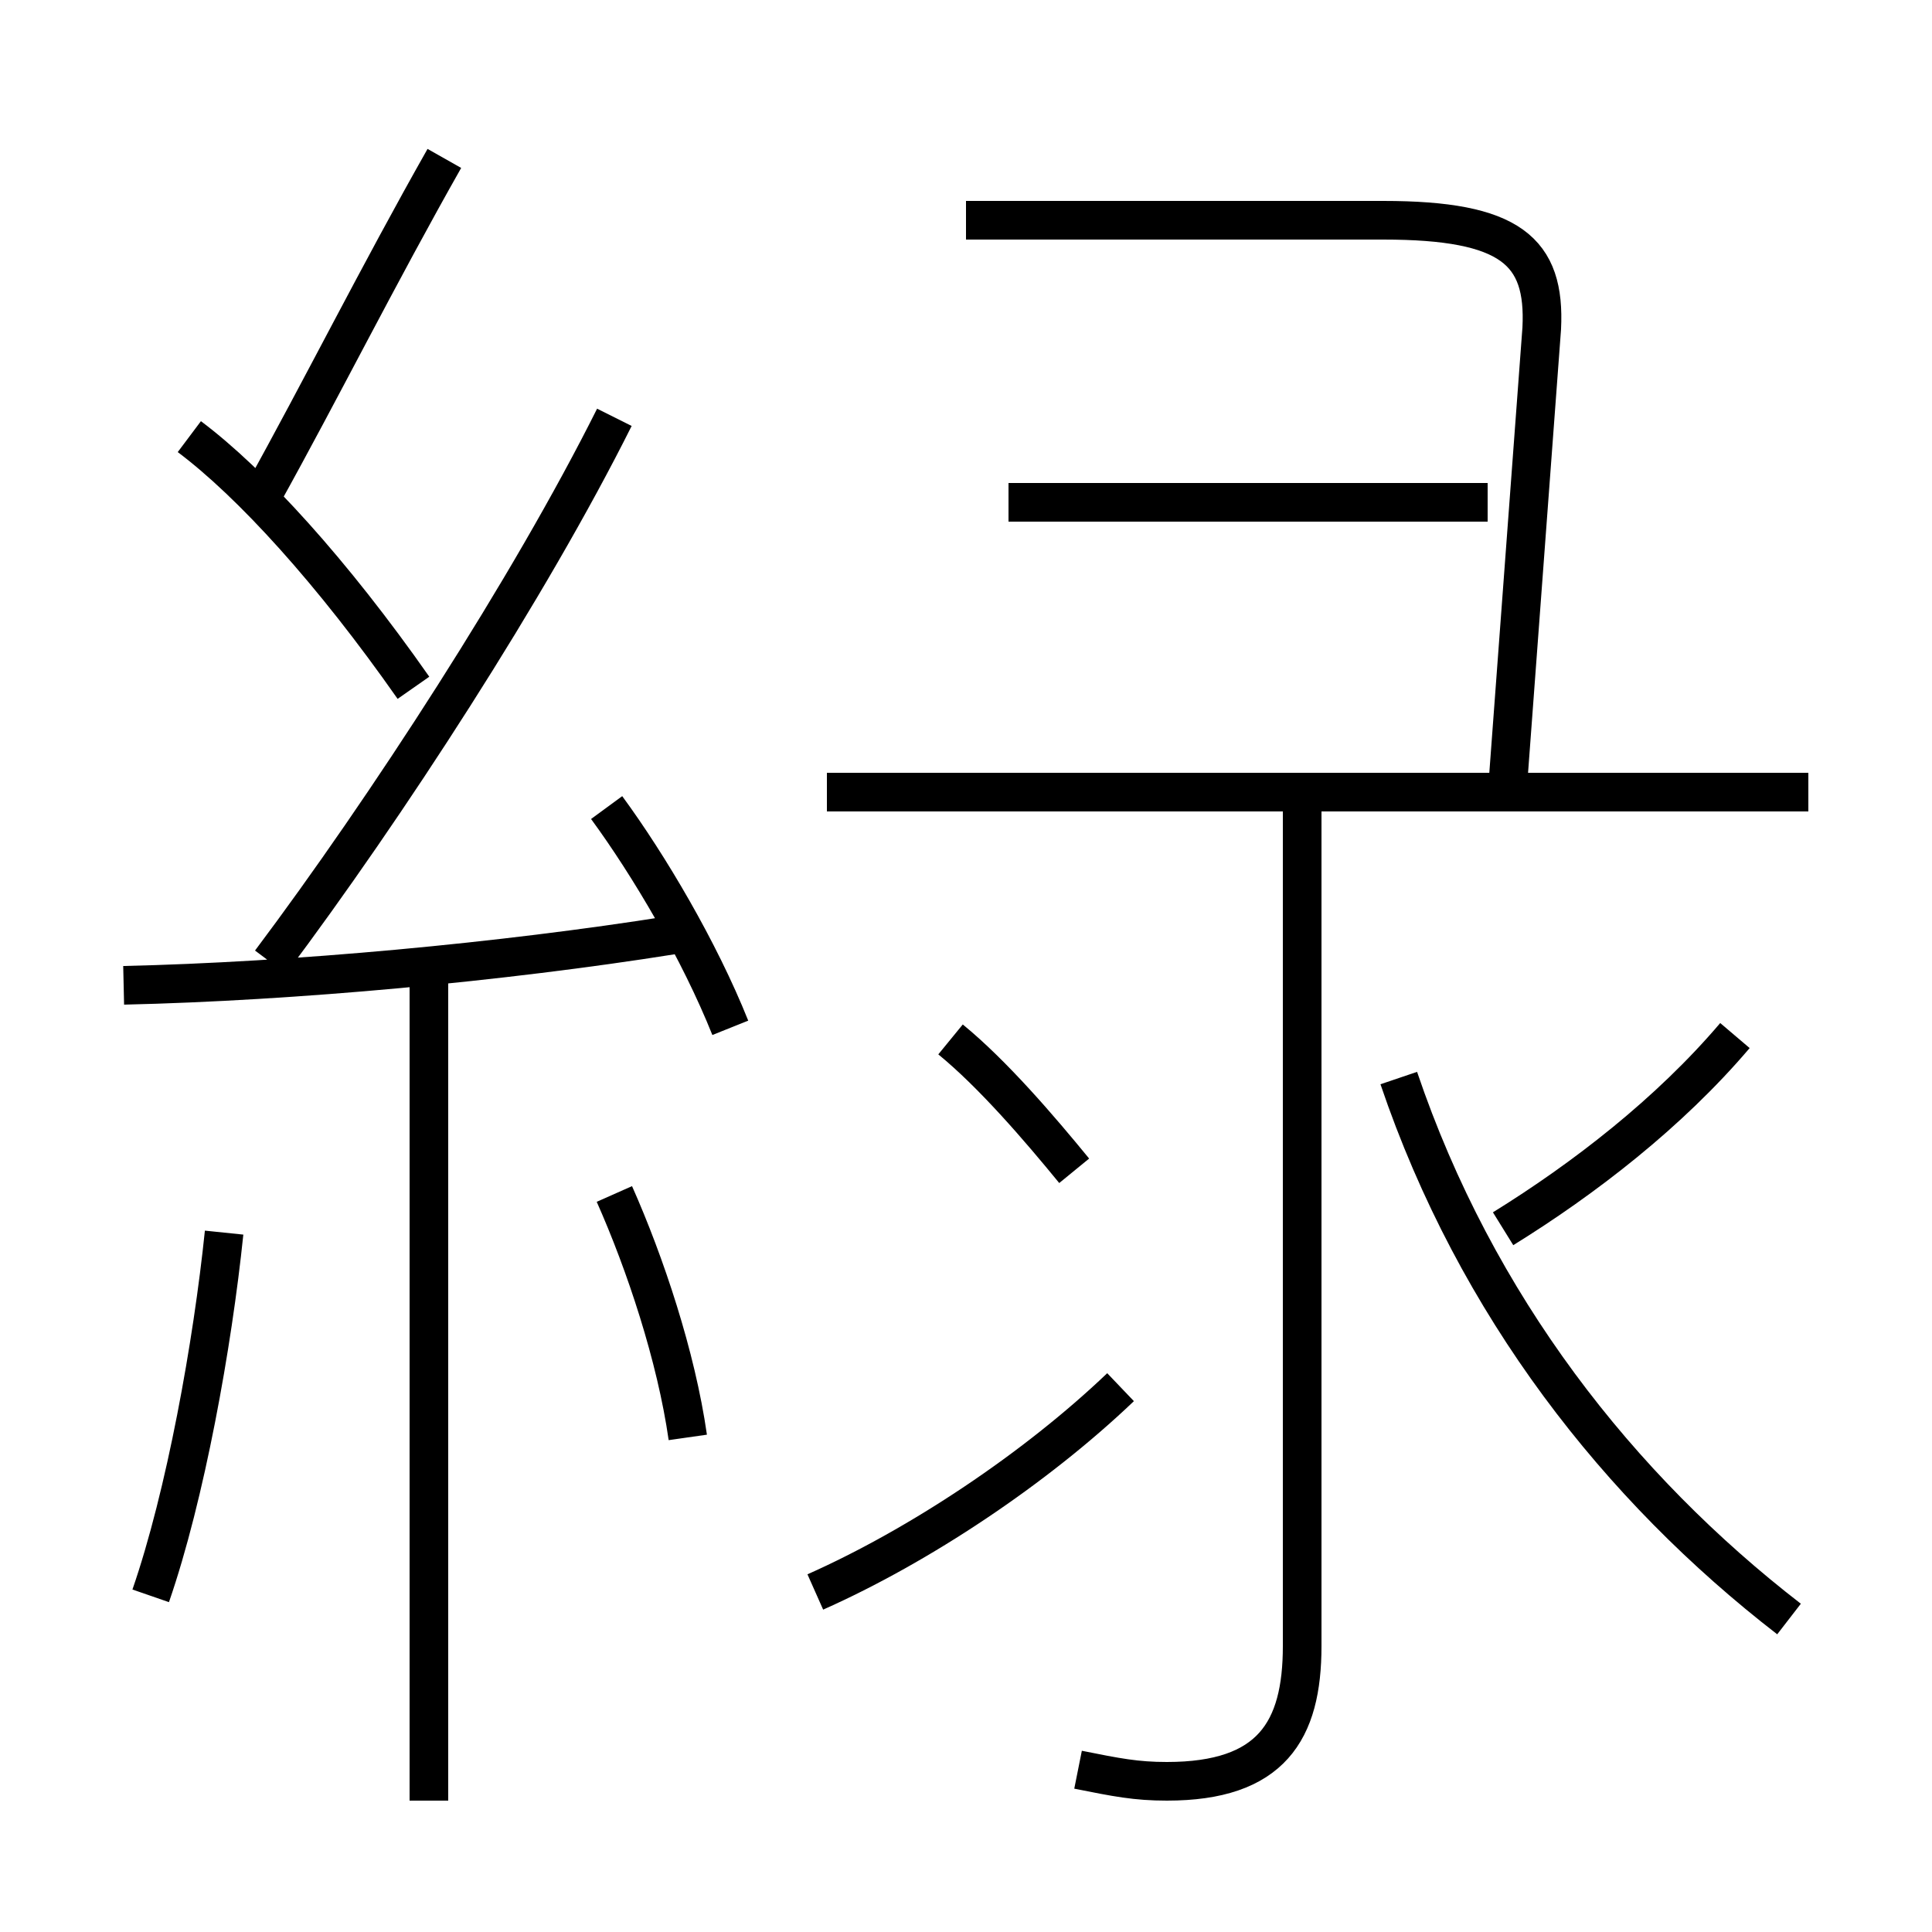 <?xml version='1.0' encoding='utf8'?>
<svg viewBox="0.0 -6.0 50.0 50.0" version="1.1" xmlns="http://www.w3.org/2000/svg">
<rect x="0.0" y="-6.0" width="50.0" height="50.0" fill="#808080" stroke="none"/>
<rect x="-1000" y="-1000" width="2000" height="2000" stroke="white" fill="white"/>
<g style="fill:white;stroke:#000000;  stroke-width:1">
<path d="M 27.9 1.8 C 28.9 2.0 29.4 2.1 30.2 2.1 C 32.9 2.1 33.7 0.8 33.7 -1.4 L 33.7 -23.1 M 3.9 -2.7 C 4.8 -5.3 5.5 -9.2 5.8 -12.1 M 11.1 2.6 L 11.1 -18.6 M 17.8 -6.8 C 17.5 -8.9 16.7 -11.3 15.9 -13.1 M 3.2 -18.5 C 7.6 -18.6 13.0 -19.1 17.4 -19.8 M 21.1 -2.8 C 23.8 -4.0 26.8 -6.0 29.0 -8.1 M 18.9 -17.4 C 18.1 -19.4 16.8 -21.6 15.7 -23.1 M 10.7 -26.2 C 8.6 -29.2 6.5 -31.5 4.9 -32.7 M 7.0 -19.1 C 10.0 -23.1 13.7 -28.8 15.9 -33.2 M 27.8 -13.7 C 26.9 -14.8 25.7 -16.2 24.6 -17.1 M 6.8 -31.2 C 8.3 -33.9 9.8 -36.9 11.5 -39.9 M 46.3 -2.1 C 41.9 -5.5 38.2 -10.2 36.2 -16.1 M 21.4 -23.5 L 46.8 -23.5 M 38.9 -12.2 C 41.0 -13.5 43.2 -15.2 44.9 -17.2 M 38.5 -31.0 L 26.1 -31.0 M 39.0 -23.4 L 39.9 -35.5 C 40.0 -37.5 39.1 -38.3 35.8 -38.3 L 25.0 -38.3" transform="translate(0.0 38.0)" />
</g>
</svg>